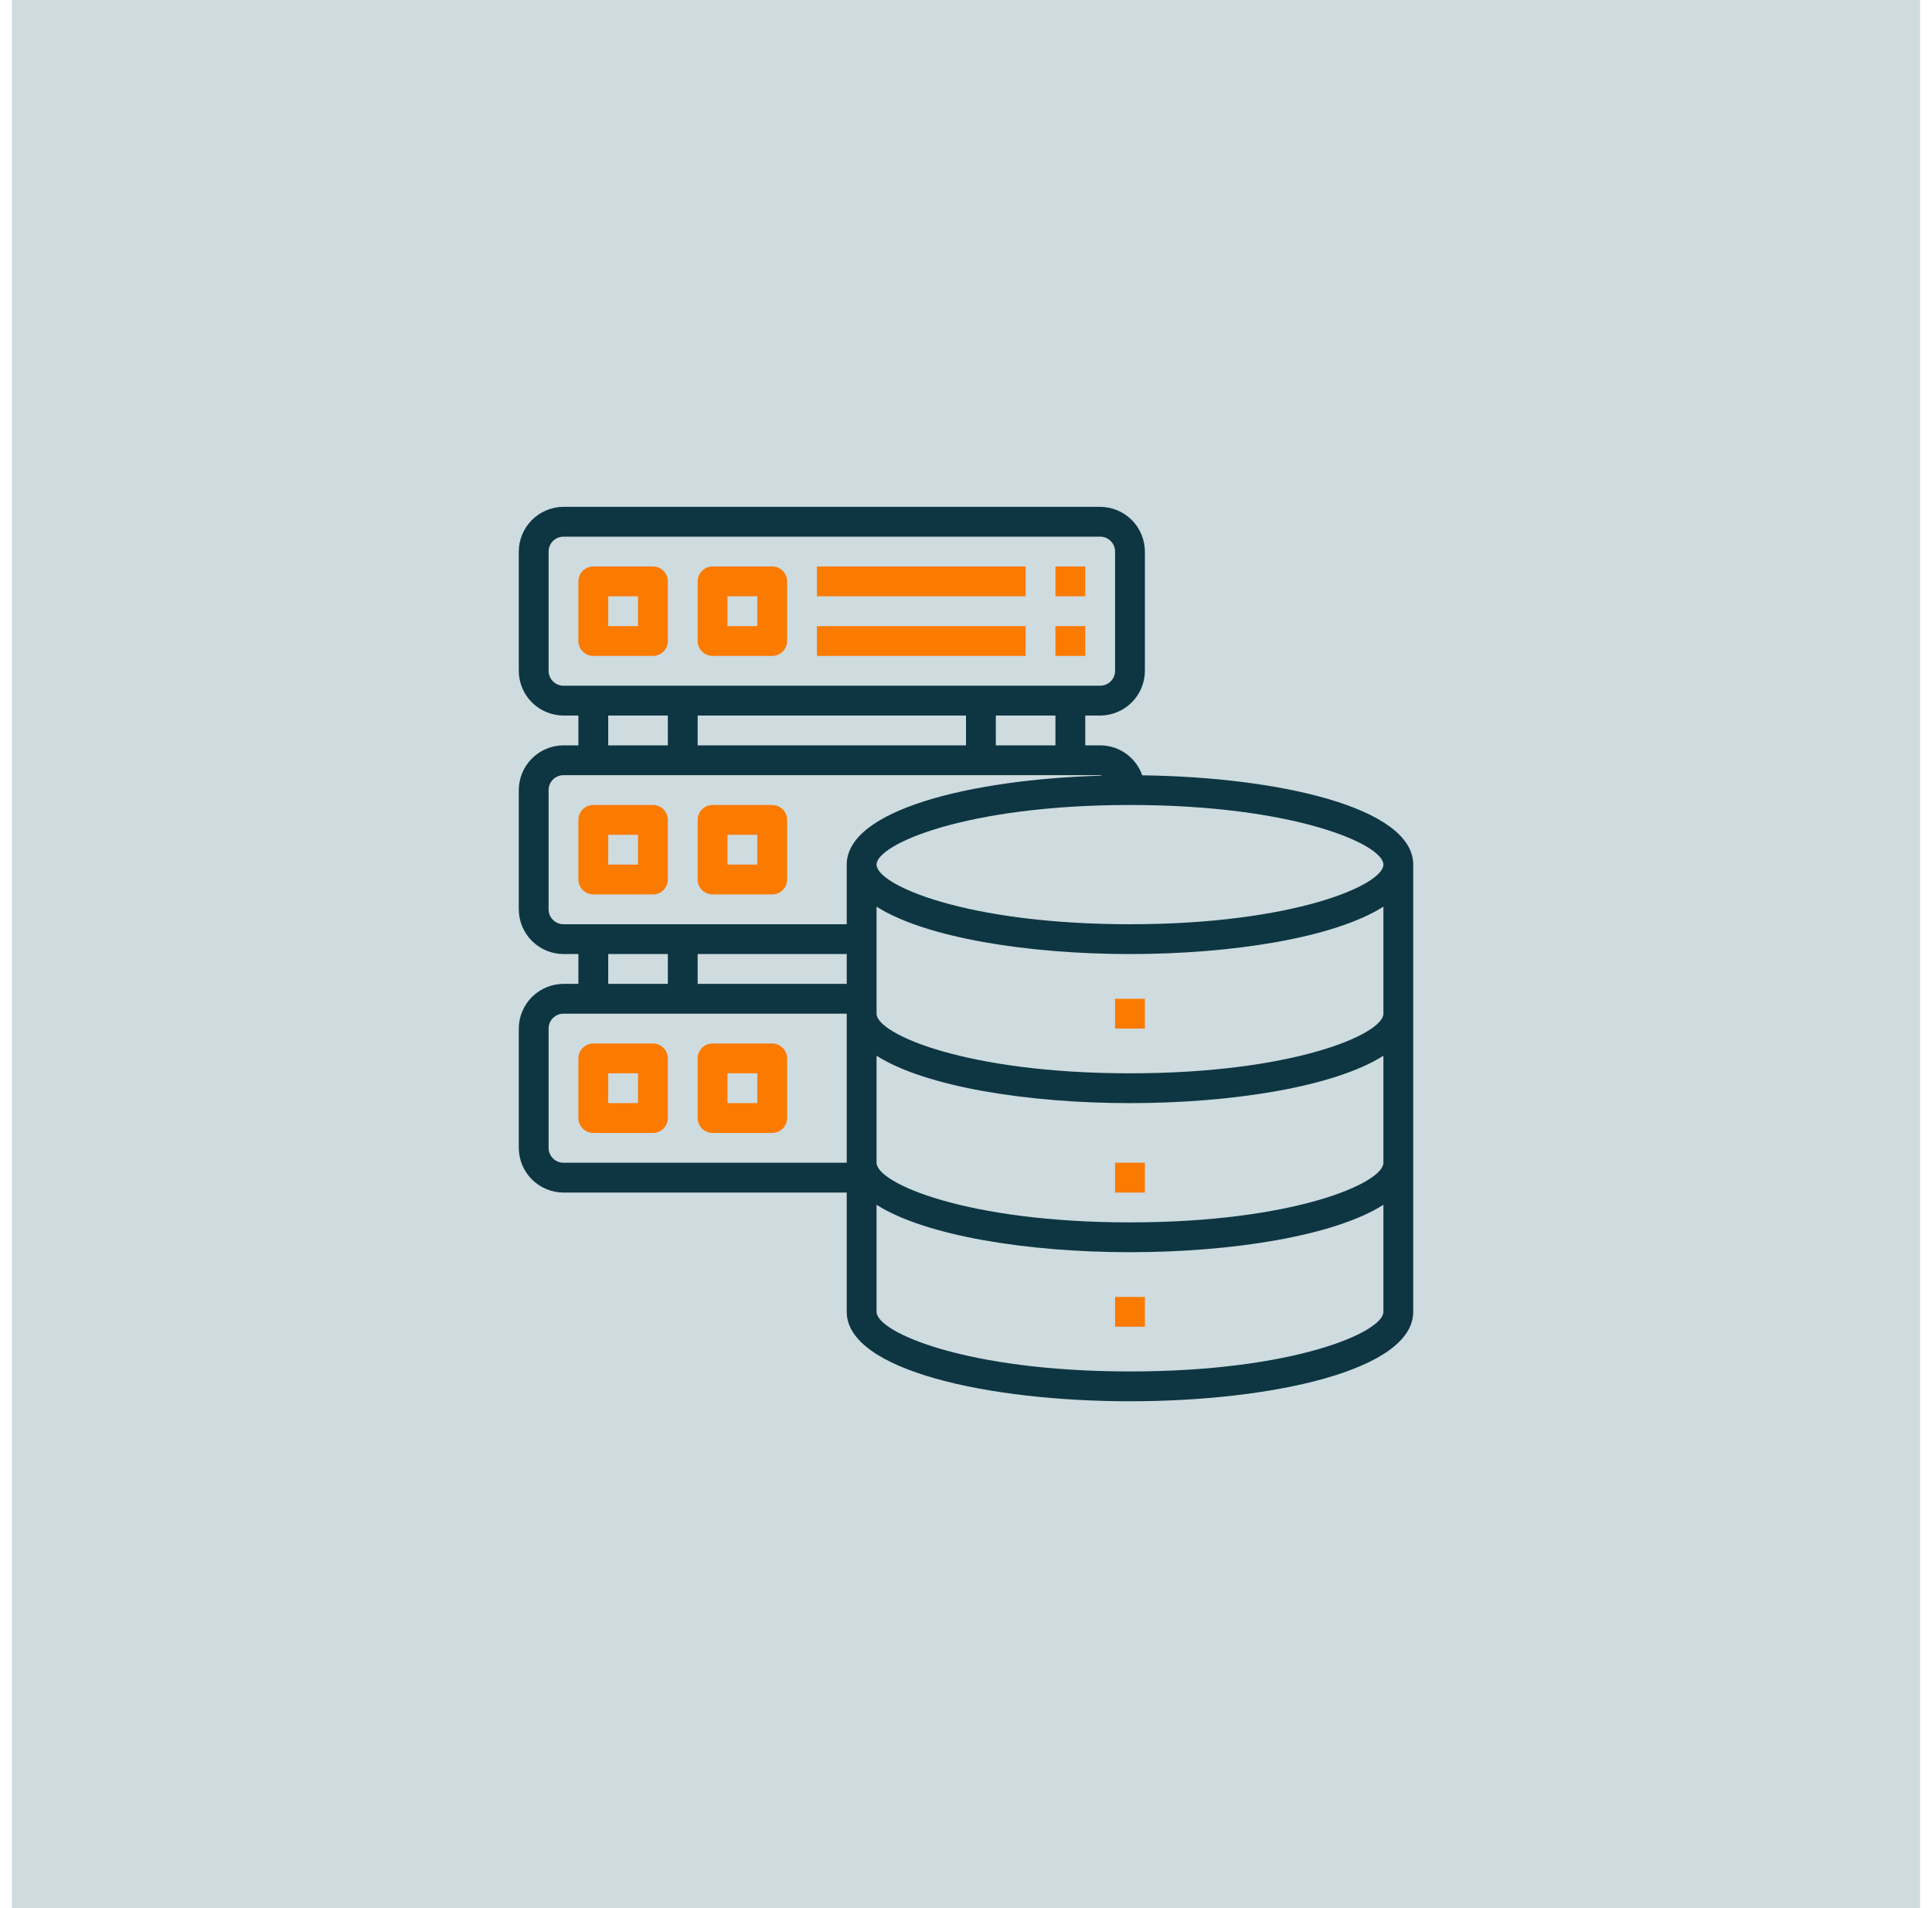 <svg width="81" height="80" viewBox="0 0 81 80" fill="none" xmlns="http://www.w3.org/2000/svg">
<rect width="80" height="80" transform="translate(0.5)" fill="#CEDBDF"/>
<path d="M47.888 32.506C47.761 32.14 47.523 31.822 47.207 31.596C46.891 31.371 46.513 31.25 46.125 31.25H45.5V30H46.125C46.622 29.998 47.098 29.8 47.449 29.449C47.8 29.098 47.998 28.622 48 28.125V23.125C47.998 22.628 47.8 22.152 47.449 21.801C47.098 21.45 46.622 21.252 46.125 21.25H23.625C23.128 21.252 22.652 21.45 22.301 21.801C21.95 22.152 21.752 22.628 21.75 23.125V28.125C21.752 28.622 21.95 29.098 22.301 29.449C22.652 29.8 23.128 29.998 23.625 30H24.25V31.25H23.625C23.128 31.252 22.652 31.45 22.301 31.801C21.95 32.152 21.752 32.628 21.75 33.125V38.125C21.752 38.622 21.95 39.098 22.301 39.449C22.652 39.8 23.128 39.998 23.625 40H24.25V41.25H23.625C23.128 41.252 22.652 41.45 22.301 41.801C21.95 42.152 21.752 42.628 21.75 43.125V48.125C21.752 48.622 21.95 49.098 22.301 49.449C22.652 49.8 23.128 49.998 23.625 50H35.5V55C35.5 57.462 41.475 58.75 47.375 58.75C53.275 58.75 59.25 57.462 59.25 55V36.25C59.25 33.856 53.619 32.581 47.888 32.506ZM23.625 28.75C23.459 28.75 23.3 28.684 23.183 28.567C23.066 28.45 23 28.291 23 28.125V23.125C23 22.959 23.066 22.8 23.183 22.683C23.3 22.566 23.459 22.5 23.625 22.5H46.125C46.291 22.5 46.45 22.566 46.567 22.683C46.684 22.8 46.75 22.959 46.75 23.125V28.125C46.75 28.291 46.684 28.45 46.567 28.567C46.45 28.684 46.291 28.75 46.125 28.75H23.625ZM44.25 30V31.25H41.75V30H44.25ZM40.5 30V31.25H29.25V30H40.5ZM28 30V31.25H25.5V30H28ZM35.5 48.75H23.625C23.459 48.75 23.3 48.684 23.183 48.567C23.066 48.45 23 48.291 23 48.125V43.125C23 42.959 23.066 42.8 23.183 42.683C23.3 42.566 23.459 42.5 23.625 42.5H35.5V48.75ZM25.5 41.25V40H28V41.25H25.5ZM35.5 41.25H29.25V40H35.5V41.25ZM35.5 36.25V38.75H23.625C23.459 38.75 23.3 38.684 23.183 38.567C23.066 38.45 23 38.291 23 38.125V33.125C23 32.959 23.066 32.8 23.183 32.683C23.3 32.566 23.459 32.5 23.625 32.5H46.125C46.155 32.503 46.184 32.51 46.212 32.519C40.712 32.675 35.5 33.95 35.5 36.25ZM58 55C58 55.85 54.25 57.5 47.375 57.5C40.5 57.5 36.75 55.85 36.75 55V50.513C38.806 51.819 43.1 52.5 47.375 52.5C51.65 52.5 55.944 51.819 58 50.513V55ZM58 48.75C58 49.6 54.25 51.25 47.375 51.25C40.5 51.25 36.75 49.6 36.75 48.75V44.263C38.806 45.569 43.1 46.25 47.375 46.25C51.65 46.25 55.944 45.569 58 44.263V48.75ZM58 42.5C58 43.35 54.25 45 47.375 45C40.5 45 36.75 43.35 36.75 42.5V38.013C38.806 39.319 43.1 40 47.375 40C51.65 40 55.944 39.319 58 38.013V42.5ZM47.375 38.75C40.5 38.75 36.75 37.1 36.75 36.25C36.75 35.4 40.5 33.75 47.375 33.75C54.25 33.75 58 35.4 58 36.25C58 37.1 54.25 38.75 47.375 38.75Z" fill="#0D3642"/>
<path d="M46.75 41.875H48V43.125H46.75V41.875ZM46.75 48.75H48V50H46.75V48.75ZM46.75 54.375H48V55.625H46.75V54.375ZM27.375 33.75H24.875C24.709 33.75 24.55 33.816 24.433 33.933C24.316 34.05 24.25 34.209 24.25 34.375V36.875C24.25 37.041 24.316 37.2 24.433 37.317C24.55 37.434 24.709 37.5 24.875 37.5H27.375C27.541 37.5 27.7 37.434 27.817 37.317C27.934 37.2 28 37.041 28 36.875V34.375C28 34.209 27.934 34.05 27.817 33.933C27.7 33.816 27.541 33.75 27.375 33.75ZM26.75 36.25H25.5V35H26.75V36.25ZM32.375 33.75H29.875C29.709 33.75 29.55 33.816 29.433 33.933C29.316 34.05 29.25 34.209 29.25 34.375V36.875C29.25 37.041 29.316 37.2 29.433 37.317C29.55 37.434 29.709 37.5 29.875 37.5H32.375C32.541 37.5 32.7 37.434 32.817 37.317C32.934 37.2 33 37.041 33 36.875V34.375C33 34.209 32.934 34.05 32.817 33.933C32.7 33.816 32.541 33.75 32.375 33.75ZM31.75 36.25H30.5V35H31.75V36.25ZM27.375 23.75H24.875C24.709 23.75 24.55 23.816 24.433 23.933C24.316 24.05 24.25 24.209 24.25 24.375V26.875C24.25 27.041 24.316 27.2 24.433 27.317C24.55 27.434 24.709 27.5 24.875 27.5H27.375C27.541 27.5 27.7 27.434 27.817 27.317C27.934 27.2 28 27.041 28 26.875V24.375C28 24.209 27.934 24.05 27.817 23.933C27.7 23.816 27.541 23.75 27.375 23.75ZM26.75 26.25H25.5V25H26.75V26.25ZM32.375 23.75H29.875C29.709 23.75 29.55 23.816 29.433 23.933C29.316 24.05 29.25 24.209 29.25 24.375V26.875C29.25 27.041 29.316 27.2 29.433 27.317C29.55 27.434 29.709 27.5 29.875 27.5H32.375C32.541 27.5 32.7 27.434 32.817 27.317C32.934 27.2 33 27.041 33 26.875V24.375C33 24.209 32.934 24.05 32.817 23.933C32.7 23.816 32.541 23.75 32.375 23.75ZM31.75 26.25H30.5V25H31.75V26.25ZM34.25 23.75H43V25H34.25V23.75ZM44.25 23.75H45.5V25H44.25V23.75ZM34.25 26.25H43V27.5H34.25V26.25ZM44.25 26.25H45.5V27.5H44.25V26.25ZM27.375 43.75H24.875C24.709 43.75 24.55 43.816 24.433 43.933C24.316 44.05 24.25 44.209 24.25 44.375V46.875C24.25 47.041 24.316 47.2 24.433 47.317C24.55 47.434 24.709 47.5 24.875 47.5H27.375C27.541 47.5 27.7 47.434 27.817 47.317C27.934 47.2 28 47.041 28 46.875V44.375C28 44.209 27.934 44.05 27.817 43.933C27.7 43.816 27.541 43.75 27.375 43.75ZM26.75 46.25H25.5V45H26.75V46.25ZM32.375 43.75H29.875C29.709 43.75 29.55 43.816 29.433 43.933C29.316 44.05 29.25 44.209 29.25 44.375V46.875C29.25 47.041 29.316 47.2 29.433 47.317C29.55 47.434 29.709 47.5 29.875 47.5H32.375C32.541 47.5 32.7 47.434 32.817 47.317C32.934 47.2 33 47.041 33 46.875V44.375C33 44.209 32.934 44.05 32.817 43.933C32.7 43.816 32.541 43.75 32.375 43.75ZM31.75 46.25H30.5V45H31.75V46.25Z" fill="#FB7A00"/>
</svg>
